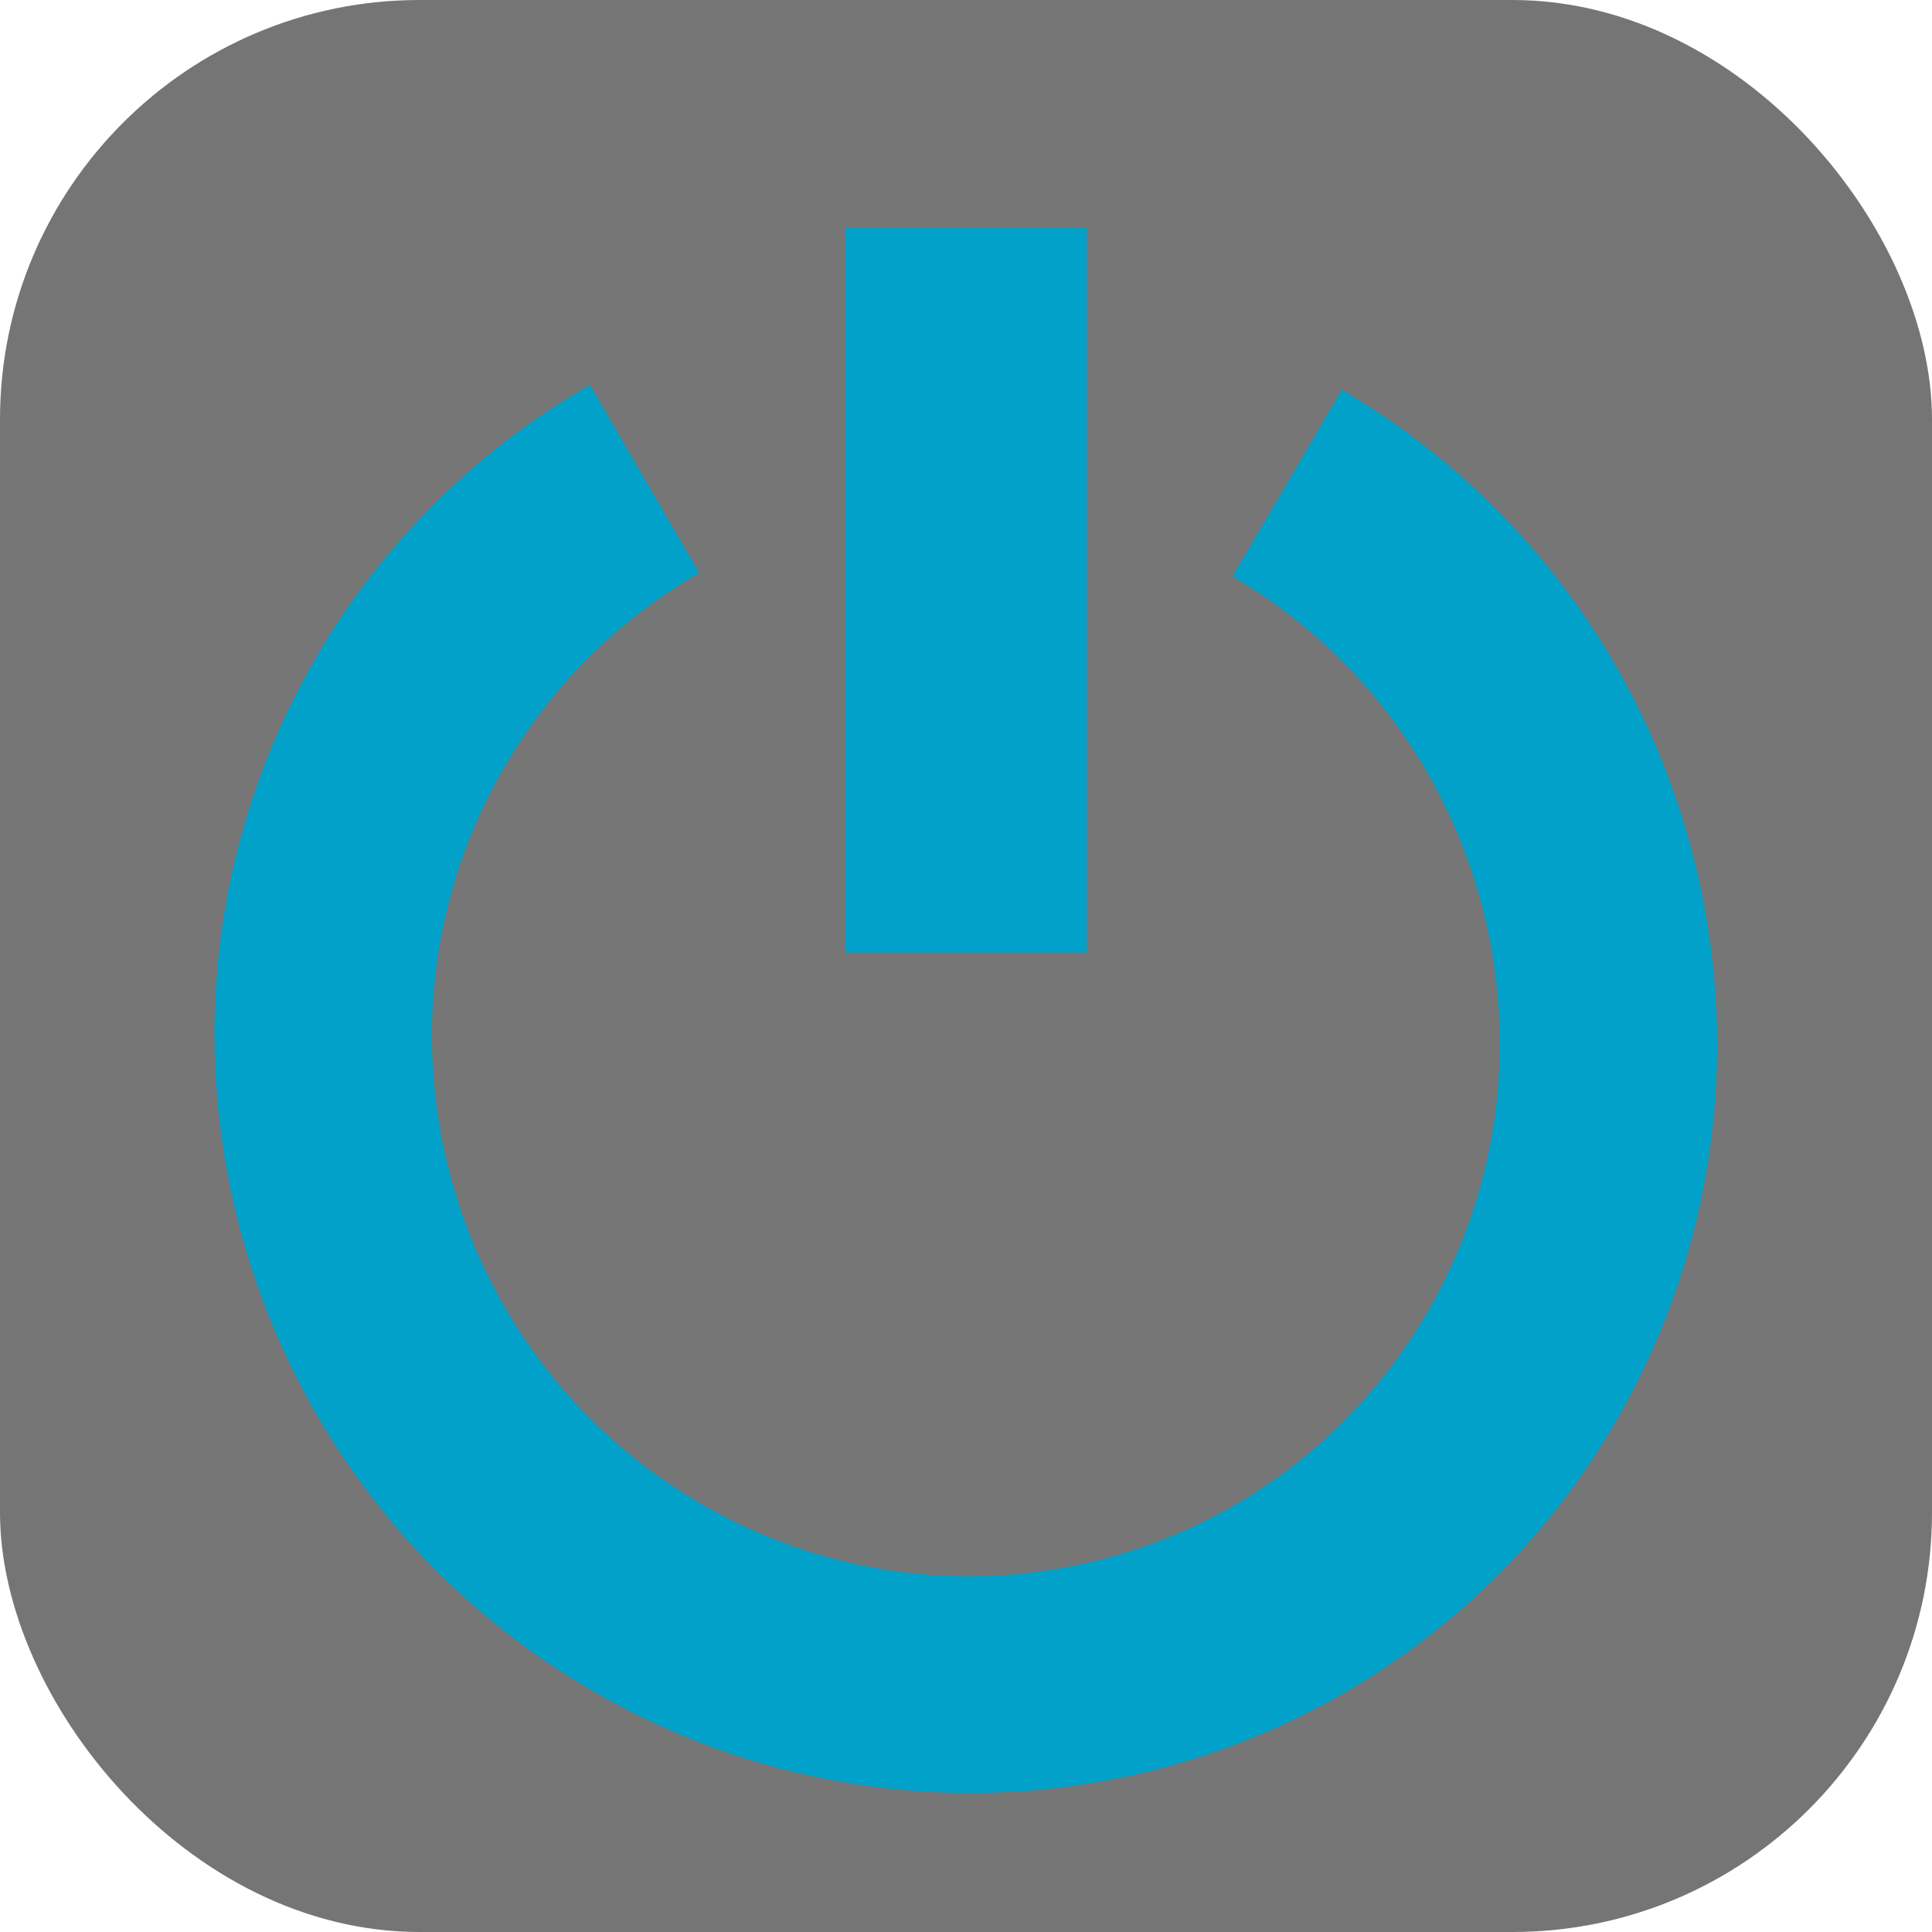 <?xml version="1.0" encoding="UTF-8" standalone="no"?>
<!-- Created with Inkscape (http://www.inkscape.org/) -->

<svg
   xmlns:dc="http://purl.org/dc/elements/1.1/"
   xmlns:cc="http://creativecommons.org/ns#"
   xmlns:rdf="http://www.w3.org/1999/02/22-rdf-syntax-ns#"
   xmlns:svg="http://www.w3.org/2000/svg"
   xmlns="http://www.w3.org/2000/svg"
   xmlns:sodipodi="http://sodipodi.sourceforge.net/DTD/sodipodi-0.dtd"
   xmlns:inkscape="http://www.inkscape.org/namespaces/inkscape"
   width="72"
   height="72"
   id="svg2993"
   version="1.1"
   inkscape:version="0.48.2 r9819"
   inkscape:export-filename="/opt/workspace/LockScreen/res/drawable-hdpi/icon.png"
   inkscape:export-xdpi="90"
   inkscape:export-ydpi="90"
   sodipodi:docname="icon.svg">
  <defs
     id="defs2995" />
  <sodipodi:namedview
     id="base"
     pagecolor="#000000"
     bordercolor="#666666"
     borderopacity="1.0"
     inkscape:pageopacity="0"
     inkscape:pageshadow="2"
     inkscape:zoom="5.5"
     inkscape:cx="20.727273"
     inkscape:cy="30.792208"
     inkscape:current-layer="layer2"
     showgrid="true"
     inkscape:document-units="px"
     inkscape:grid-bbox="true"
     inkscape:object-paths="false"
     inkscape:snap-bbox="true"
     inkscape:window-width="1280"
     inkscape:window-height="670"
     inkscape:window-x="0"
     inkscape:window-y="24"
     inkscape:window-maximized="1"
     showborder="true"
     inkscape:showpageshadow="true" />
  <g
     id="layer1"
     inkscape:label="bottom"
     inkscape:groupmode="layer"
     transform="translate(0,8)"
     style="display:inline"
     sodipodi:insensitive="true">
    <rect
       style="opacity:0.6;fill:#1a1a1a;stroke:none"
       id="rect3003"
       width="72"
       height="72"
       x="0"
       y="-8"
       ry="15.636" />
  </g>
  <g
     inkscape:groupmode="layer"
     id="layer2"
     inkscape:label="top"
     sodipodi:insensitive="true">
    <path
       sodipodi:type="arc"
       style="fill:none;stroke:#00a0c8;stroke-width:8.676;stroke-opacity:1"
       id="path3009"
       sodipodi:cx="38.909092"
       sodipodi:cy="43.272728"
       sodipodi:rx="25.636364"
       sodipodi:ry="25.818182"
       d="M 51.727,20.914 C 63.989,28.043 68.19,43.833 61.111,56.182 54.032,68.53 38.353,72.761 26.091,65.632 13.829,58.502 9.628,42.712 16.707,30.364 c 2.25,-3.925 5.486,-7.184 9.384,-9.45"
       transform="matrix(0.934,0.006,0,0.931,-0.349,-1.779)"
       sodipodi:start="5.2359878"
       sodipodi:end="10.471976"
       sodipodi:open="true" />
    <rect
       style="fill:#00a0c8;fill-opacity:1;stroke:#00a0c8;stroke-opacity:1"
       id="rect2986"
       width="8"
       height="26"
       x="32"
       y="9" />
  </g>
</svg>
